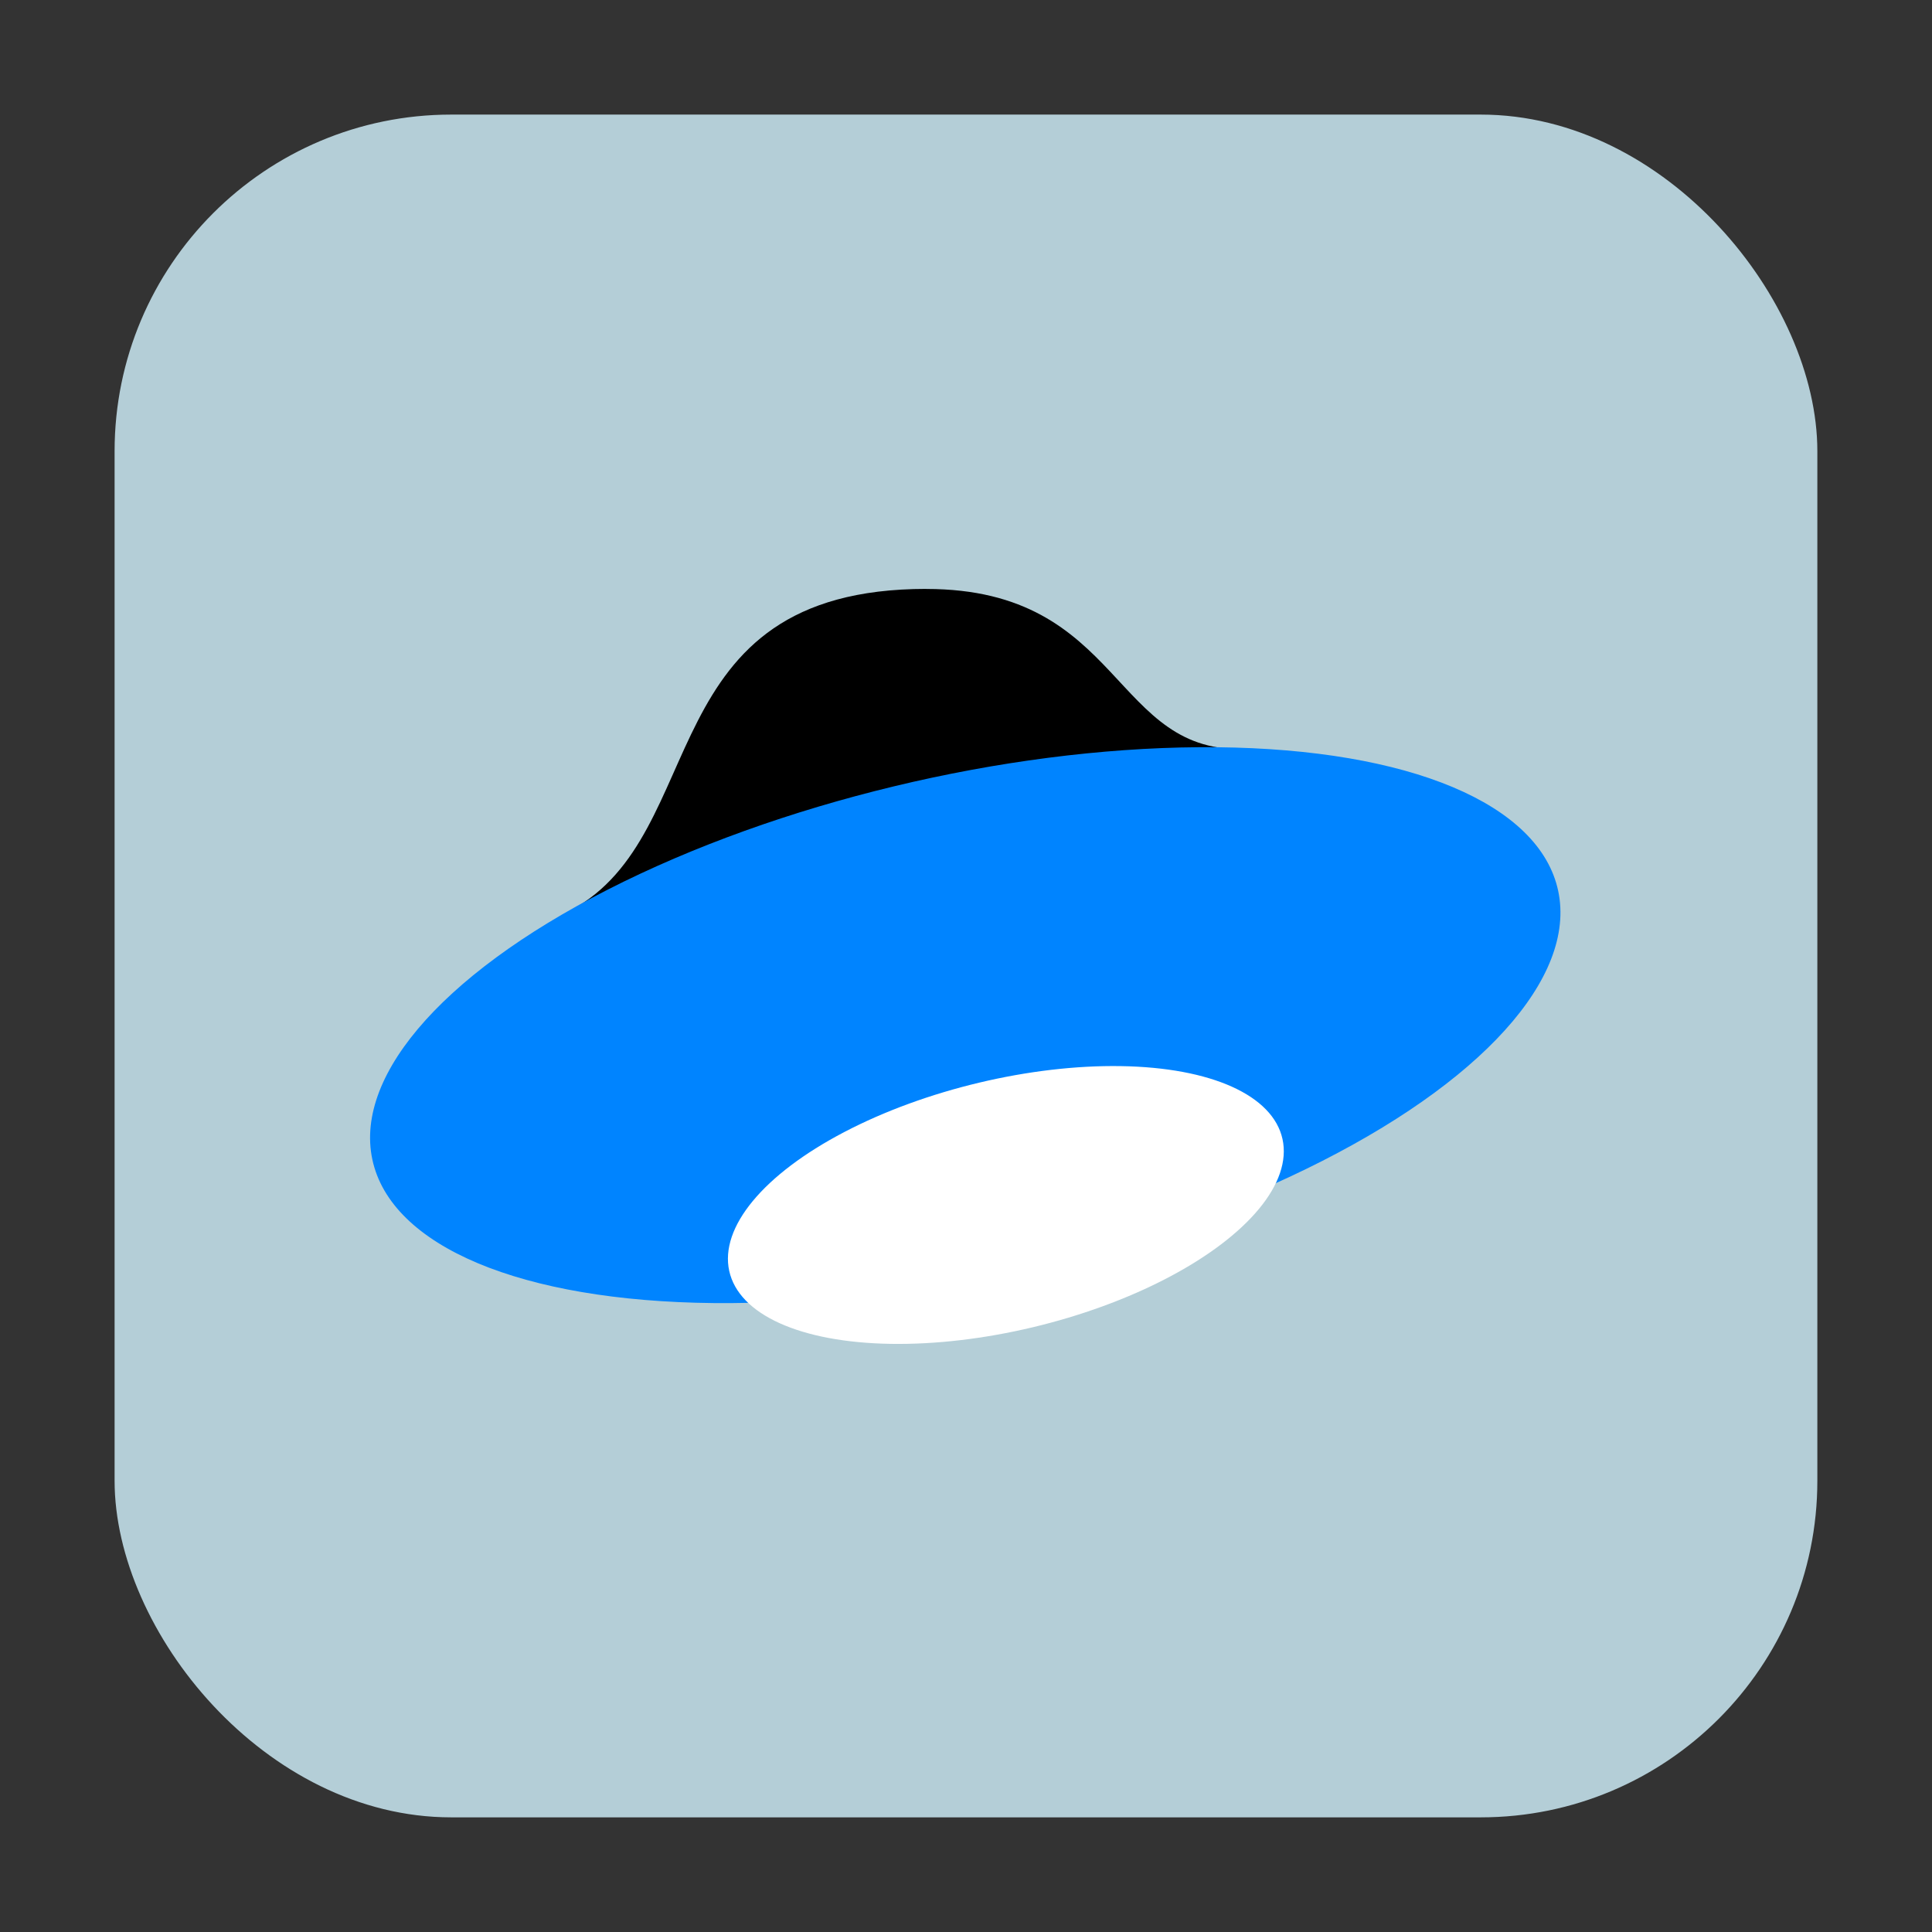 <?xml version="1.0" encoding="UTF-8" standalone="no"?>
<svg
   xmlns:dc="http://purl.org/dc/elements/1.1/"
   xmlns:cc="http://creativecommons.org/ns#"
   xmlns:rdf="http://www.w3.org/1999/02/22-rdf-syntax-ns#"
   xmlns:svg="http://www.w3.org/2000/svg"
   xmlns="http://www.w3.org/2000/svg"
   xmlns:sodipodi="http://sodipodi.sourceforge.net/DTD/sodipodi-0.dtd"
   xmlns:inkscape="http://www.inkscape.org/namespaces/inkscape"
   inkscape:export-ydpi="108.92308"
   inkscape:export-xdpi="108.92308"
   inkscape:export-filename="/home/ramil/yandex-disk.png"
   inkscape:version="1.0 (4035a4fb49, 2020-05-01)"
   sodipodi:docname="yandex-disk.svg"
   id="svg16"
   version="1"
   height="32"
   width="32">
  <rect width="100%" height="100%" fill="#333333" stroke="none"/>
  <defs
     id="defs20" />
  <sodipodi:namedview
     inkscape:document-rotation="0"
     inkscape:current-layer="svg16"
     inkscape:window-maximized="0"
     inkscape:window-y="385"
     inkscape:window-x="255"
     inkscape:cy="15.885685"
     inkscape:cx="-11.996683"
     inkscape:zoom="10.429825"
     showgrid="false"
     id="namedview18"
     inkscape:window-height="899"
     inkscape:window-width="1689"
     inkscape:pageshadow="2"
     inkscape:pageopacity="0"
     guidetolerance="10"
     gridtolerance="10"
     objecttolerance="10"
     borderopacity="1"
     bordercolor="#666666"
     pagecolor="#ffffff" />
  <rect
     ry="5.575"
     y="1.898"
     x="1.898"
     height="28.203"
     width="28.203"
     id="rect4497"
     style="opacity:1;fill:#b4ced7;fill-opacity:1;fill-rule:evenodd;stroke:none;stroke-width:1.035;stroke-linecap:round;stroke-linejoin:bevel;stroke-miterlimit:4;stroke-dasharray:none;stroke-dashoffset:0;stroke-opacity:1" />
  <path
     inkscape:connector-curvature="0"
     id="path4"
     d="m 15.343,9.754 c -4.602,0 -3.532,4.057 -5.888,5.323 -2.391,1.356 -1.073,2.57 -0.686,3.881 0.653,2.185 2.482,0.641 7.889,-0.657 5.407,-1.298 6.57,-1.102 5.917,-3.287 -0.392,-1.296 0.894,-2.497 -1.901,-2.611 -2.271,0.124 -2.044,-2.648 -5.331,-2.648 z"
     style="fill:#000000;stroke-width:0.657;fill-opacity:1" />
  <ellipse
     id="ellipse8"
     transform="matrix(0.972,-0.234,0.286,0.958,0,0)"
     ry="4.129"
     rx="10.069"
     cy="20.284"
     cx="10.48"
     style="fill:#0084ff;stroke-width:0.657;fill-opacity:1" />
  <ellipse
     id="ellipse12"
     transform="matrix(0.973,-0.232,0.215,0.977,0,0)"
     ry="2.073"
     rx="4.709"
     cy="23.273"
     cx="11.98"
     style="fill:#ffffff;stroke-width:0.657" />
</svg>

